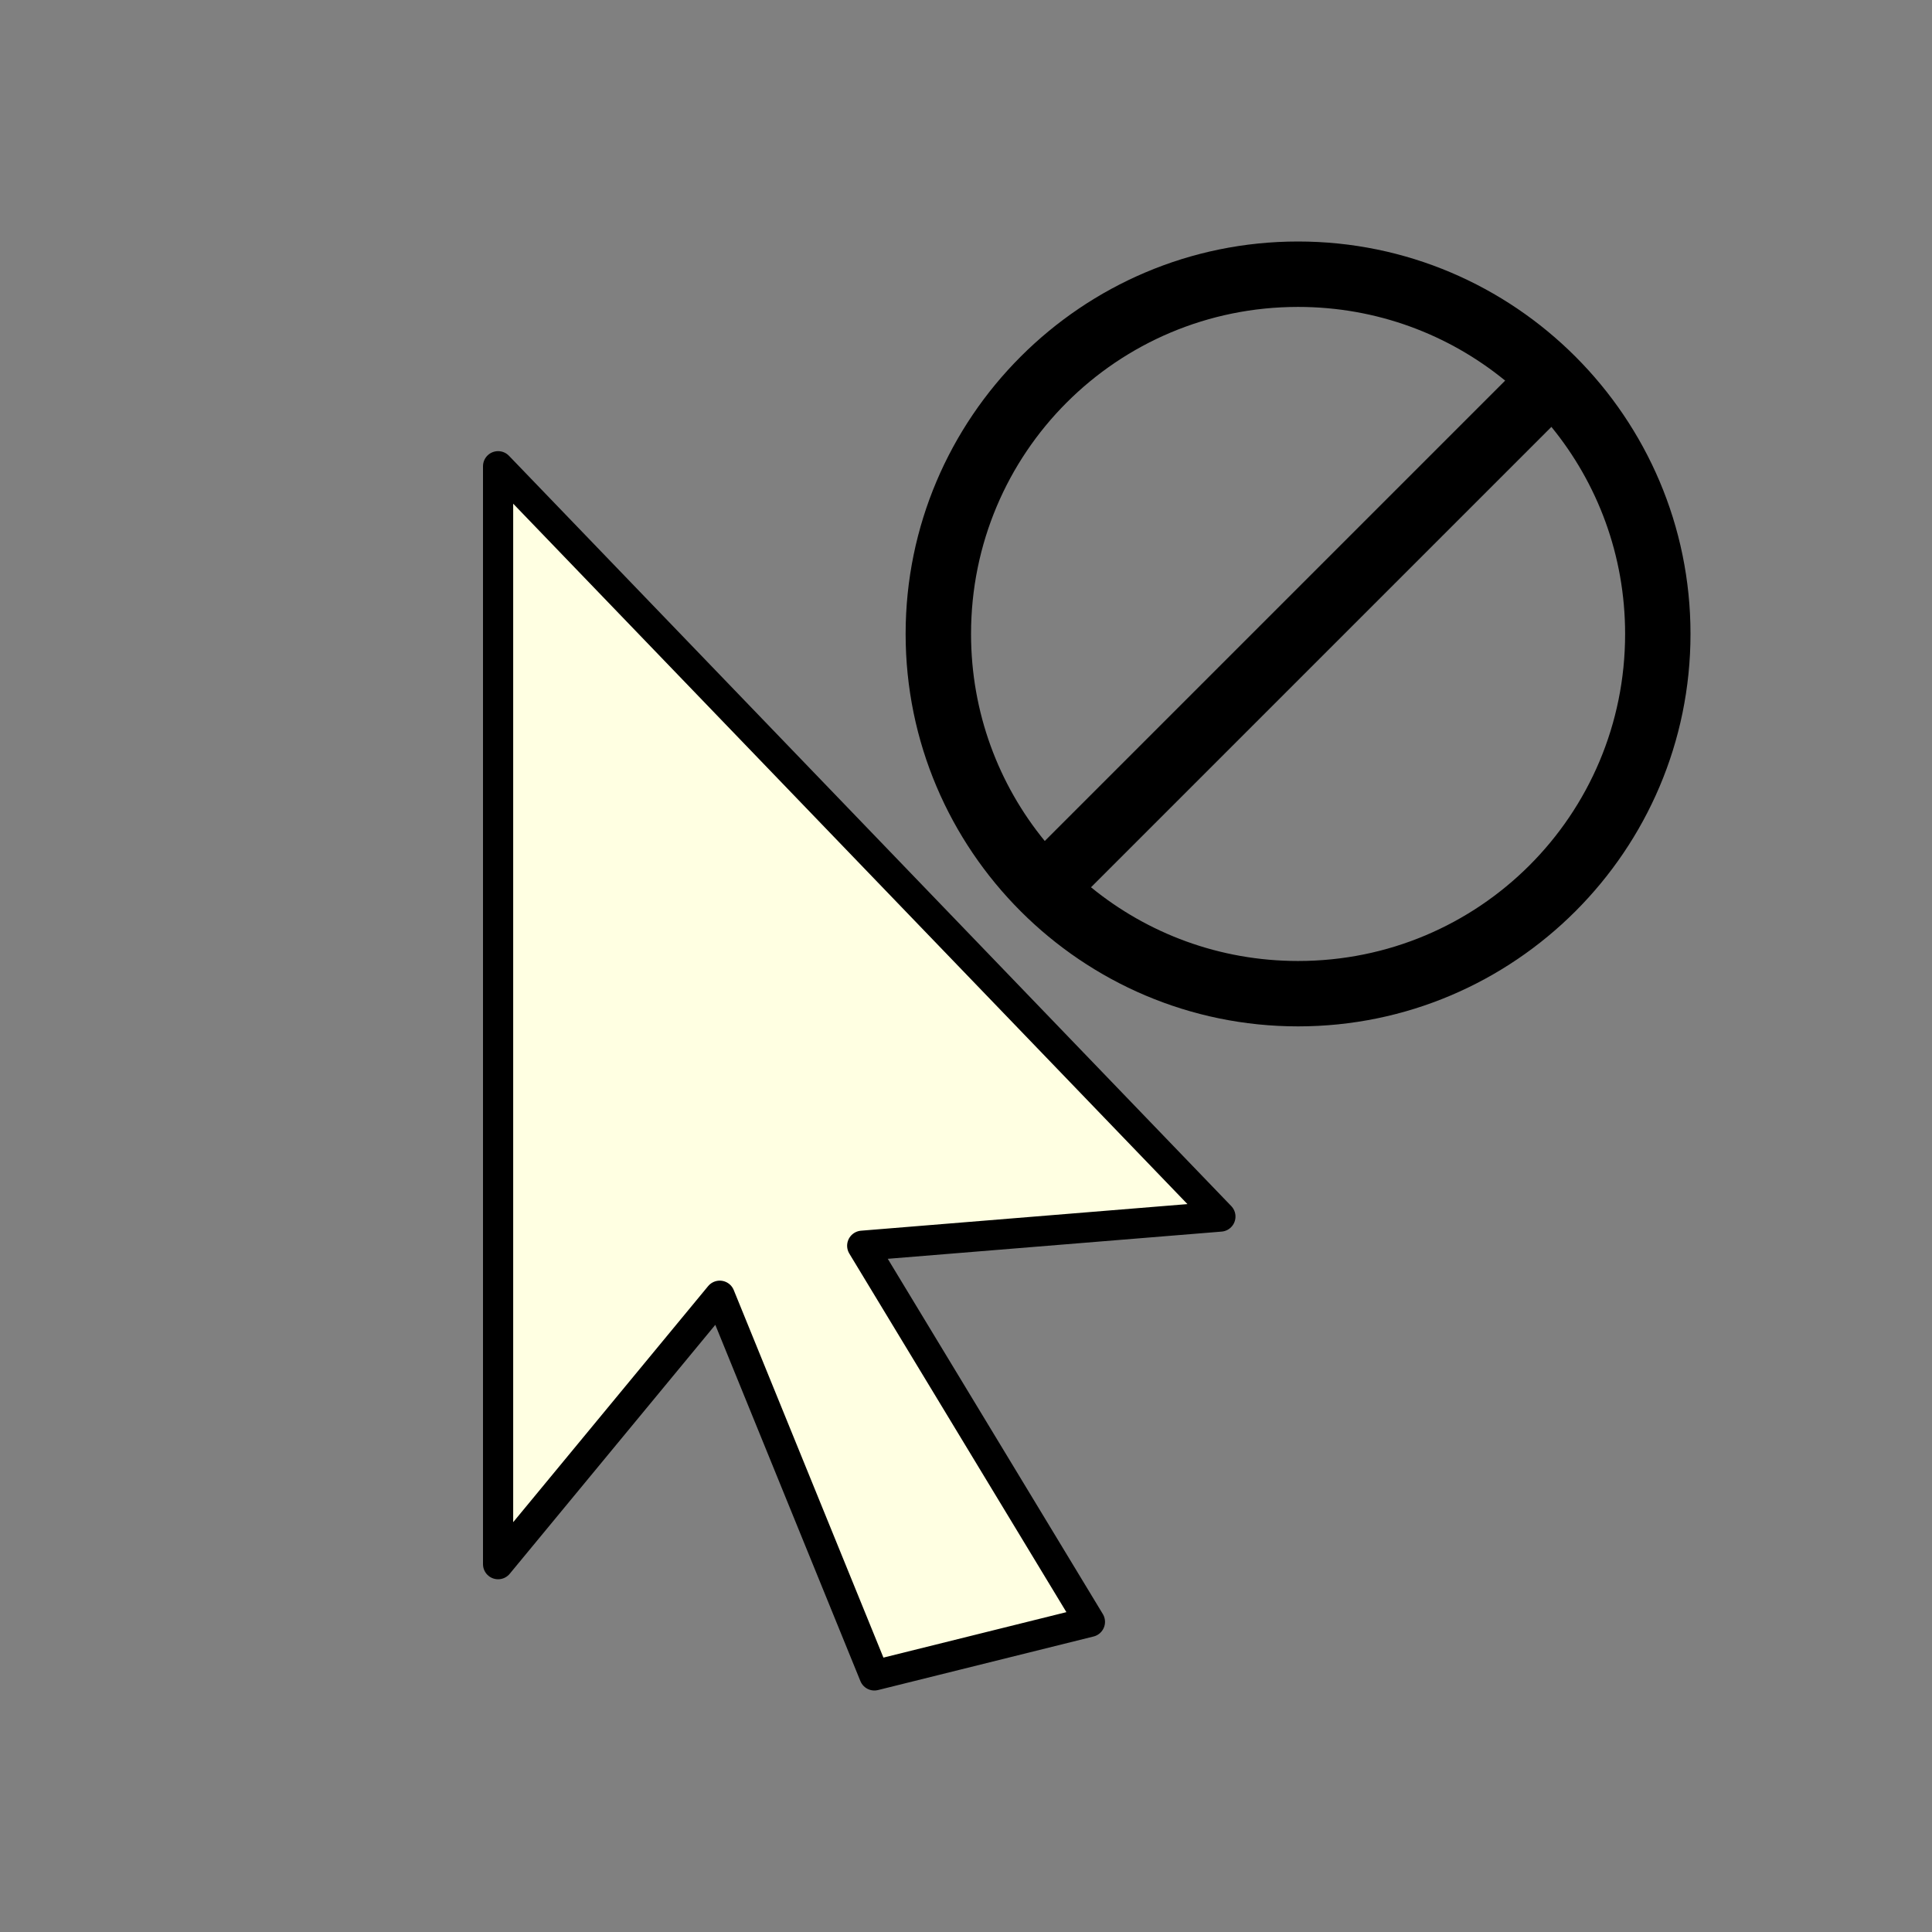 <?xml version="1.0" encoding="UTF-8" standalone="no"?>
<!-- Created with Inkscape (http://www.inkscape.org/) -->

<svg
   xmlns:dc="http://purl.org/dc/elements/1.1/"
   xmlns:cc="http://creativecommons.org/ns#"
   xmlns:rdf="http://www.w3.org/1999/02/22-rdf-syntax-ns#"
   xmlns:svg="http://www.w3.org/2000/svg"
   xmlns="http://www.w3.org/2000/svg"
   xmlns:sodipodi="http://sodipodi.sourceforge.net/DTD/sodipodi-0.dtd"
   xmlns:inkscape="http://www.inkscape.org/namespaces/inkscape"
   width="64"
   height="64"
   viewBox="0 0 64 64"
   id="svg2"
   version="1.1"
   inkscape:version="0.91 r13725"
   sodipodi:docname="cancel_action.svg">
  <rect x="0" y="0" width="64" height="64" fill="#808080" stroke="none"/>
  <defs
     id="defs4" />
  <sodipodi:namedview
     id="base"
     pagecolor="#ffffff"
     bordercolor="#666666"
     borderopacity="1.0"
     inkscape:pageopacity="0.0"
     inkscape:pageshadow="2"
     inkscape:zoom="5.6"
     inkscape:cx="-4.3410064"
     inkscape:cy="38.12013"
     inkscape:document-units="px"
     inkscape:current-layer="layer1"
     showgrid="false"
     units="px"
     inkscape:window-width="1280"
     inkscape:window-height="667"
     inkscape:window-x="-8"
     inkscape:window-y="-8"
     inkscape:window-maximized="1"
     showguides="true" />
  <g
     inkscape:label="Layer 1"
     inkscape:groupmode="layer"
     id="layer1"
     transform="translate(0,-988.362)">
    <path
       style="color:#000000;font-style:normal;font-variant:normal;font-weight:normal;font-stretch:normal;font-size:medium;line-height:normal;font-family:sans-serif;text-indent:0;text-align:start;text-decoration:none;text-decoration-line:none;text-decoration-style:solid;text-decoration-color:#000000;letter-spacing:normal;word-spacing:normal;text-transform:none;direction:ltr;block-progression:tb;writing-mode:lr-tb;baseline-shift:baseline;text-anchor:start;white-space:normal;clip-rule:nonzero;display:inline;overflow:visible;visibility:visible;opacity:1;isolation:auto;mix-blend-mode:normal;color-interpolation:sRGB;color-interpolation-filters:linearRGB;solid-color:#000000;solid-opacity:1;fill:#000000;fill-opacity:1;fill-rule:nonzero;stroke:none;stroke-width:4;stroke-linecap:round;stroke-linejoin:round;stroke-miterlimit:4;stroke-dasharray:none;stroke-dashoffset:0;stroke-opacity:1;color-rendering:auto;image-rendering:auto;shape-rendering:auto;text-rendering:auto;enable-background:accumulate"
       d="m 43,996.362 c -7.167,0 -13,5.833 -13,13 0,7.167 5.833,13 13,13 7.167,0 13,-5.833 13,-13 0,-7.167 -5.833,-13 -13,-13 z m 0,2.167 c 2.606,0 4.993,0.915 6.86,2.441 l -15.251,15.251 c -1.526,-1.866 -2.442,-4.252 -2.442,-6.859 0,-5.996 4.837,-10.833 10.833,-10.833 z m 8.392,3.974 c 1.526,1.867 2.442,4.253 2.442,6.86 0,5.996 -4.837,10.833 -10.833,10.833 -2.606,0 -4.993,-0.916 -6.86,-2.442 l 15.251,-15.251 z"
       id="path4143"
       inkscape:connector-curvature="0" />
    <path
       style="opacity:1;fill:#ffffe2;fill-opacity:1;stroke:#000000;stroke-width:1;stroke-linecap:round;stroke-linejoin:round;stroke-miterlimit:4;stroke-dasharray:none;stroke-dashoffset:0;stroke-opacity:1"
       d="m 16.5,1040.177 0,-36.37 23.927,24.855 -11.865,0.967 7.543,12.459 -7.14,1.774 -5.122,-12.577 z"
       id="path4146"
       inkscape:connector-curvature="0"
       sodipodi:nodetypes="cccccccc" />
  </g>
</svg>
